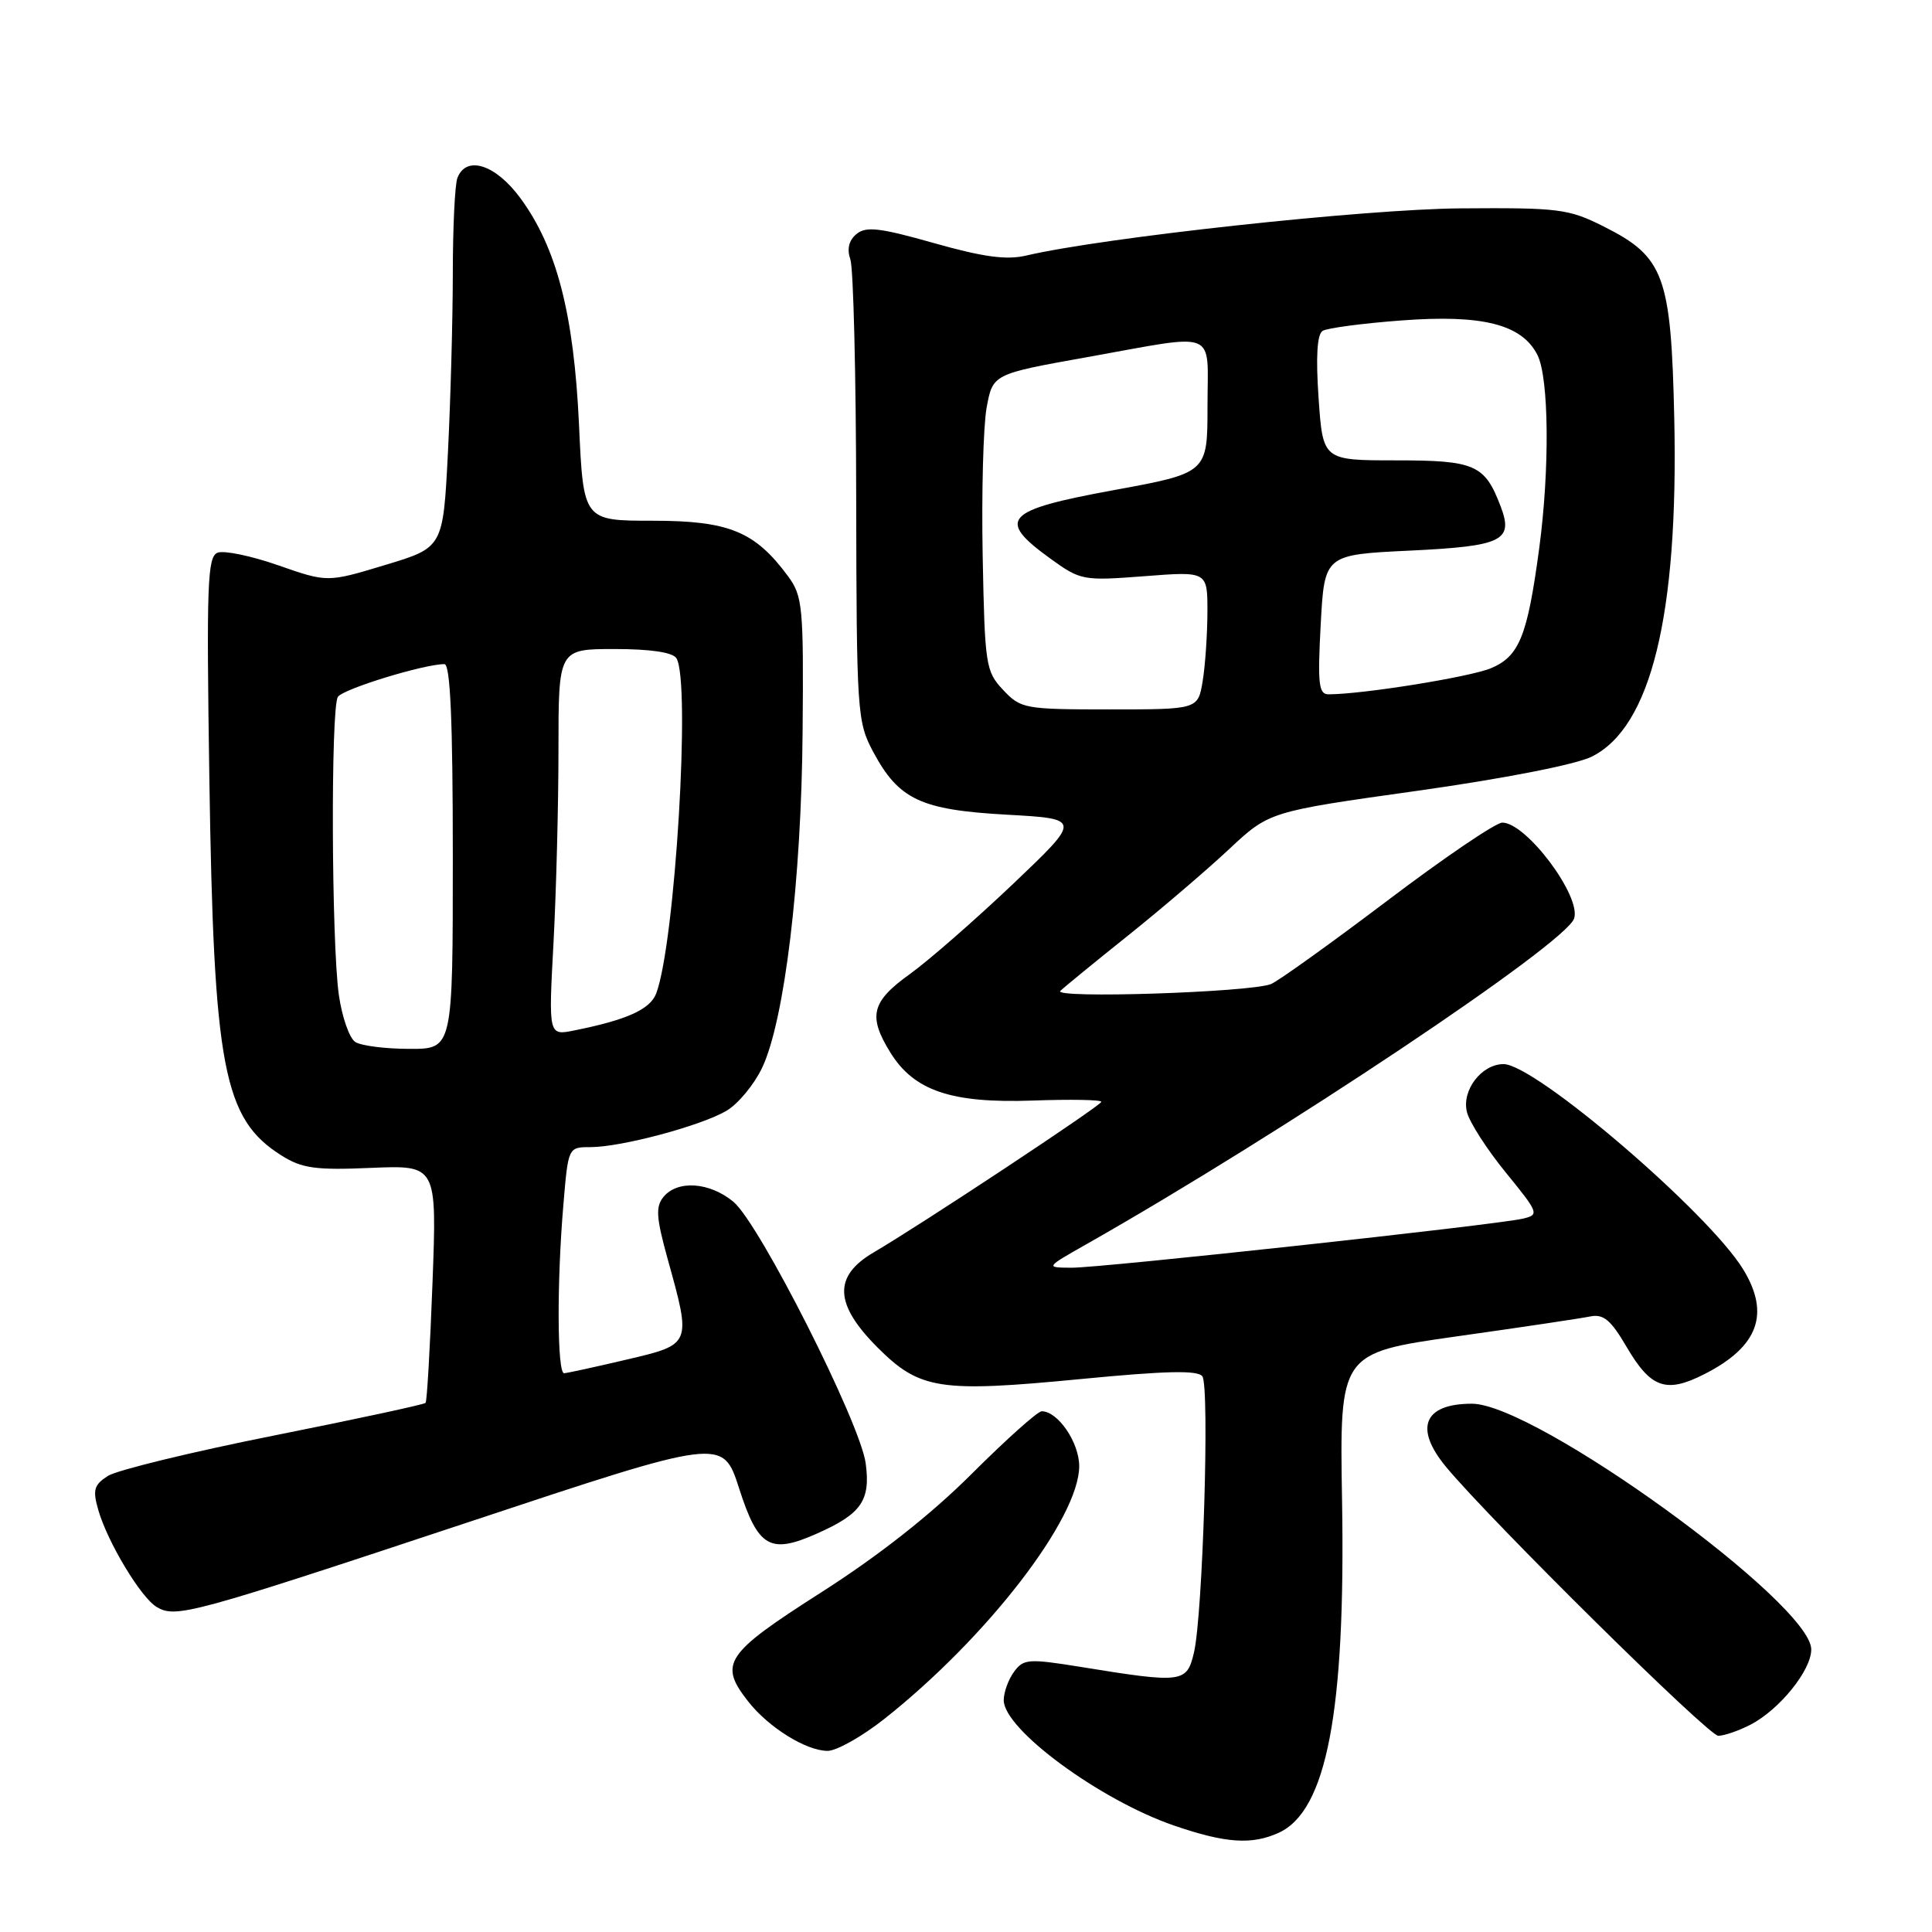 <?xml version="1.0" encoding="UTF-8" standalone="no"?>
<!DOCTYPE svg PUBLIC "-//W3C//DTD SVG 1.1//EN" "http://www.w3.org/Graphics/SVG/1.1/DTD/svg11.dtd" >
<svg xmlns="http://www.w3.org/2000/svg" xmlns:xlink="http://www.w3.org/1999/xlink" version="1.1" viewBox="0 0 256 256">
 <g >
 <path fill="currentColor"
d=" M 169.44 242.85 C 175.79 239.95 178.30 226.80 177.83 198.89 C 177.50 179.28 177.50 179.28 193.00 177.08 C 201.53 175.88 209.49 174.69 210.70 174.44 C 212.46 174.08 213.43 174.88 215.52 178.45 C 218.75 183.96 220.77 184.67 225.88 182.06 C 232.98 178.44 234.58 174.10 230.99 168.21 C 226.40 160.69 203.42 141.00 199.23 141.00 C 196.31 141.00 193.65 144.48 194.38 147.36 C 194.71 148.70 197.03 152.31 199.53 155.37 C 203.91 160.75 203.99 160.96 201.78 161.48 C 198.17 162.32 145.88 168.00 142.00 167.98 C 138.50 167.96 138.50 167.96 144.00 164.84 C 169.87 150.16 207.51 125.02 208.58 121.70 C 209.54 118.74 202.24 109.00 199.06 109.00 C 198.20 109.00 191.32 113.67 183.77 119.39 C 176.21 125.10 169.30 130.05 168.40 130.40 C 165.53 131.50 139.41 132.34 140.50 131.30 C 141.05 130.77 145.10 127.46 149.50 123.94 C 153.90 120.42 159.90 115.29 162.84 112.54 C 168.18 107.54 168.18 107.54 187.70 104.80 C 199.17 103.19 208.73 101.32 210.87 100.28 C 218.76 96.42 222.41 81.52 221.85 55.50 C 221.43 36.50 220.53 34.04 212.48 30.00 C 207.84 27.67 206.55 27.51 193.50 27.61 C 180.77 27.71 146.23 31.46 135.99 33.86 C 133.36 34.48 130.29 34.06 123.75 32.21 C 116.59 30.18 114.75 29.96 113.49 31.01 C 112.47 31.85 112.20 33.00 112.68 34.39 C 113.08 35.55 113.43 49.77 113.45 66.00 C 113.50 94.40 113.58 95.65 115.69 99.60 C 119.09 105.95 121.97 107.31 133.40 107.95 C 143.30 108.50 143.30 108.50 134.21 117.15 C 129.20 121.90 123.06 127.27 120.56 129.07 C 115.46 132.73 114.99 134.63 117.98 139.47 C 121.12 144.54 126.06 146.21 136.83 145.83 C 141.88 145.65 145.97 145.72 145.93 146.00 C 145.85 146.53 122.13 162.22 115.75 165.96 C 110.39 169.11 110.55 172.81 116.28 178.55 C 121.88 184.14 124.49 184.54 143.22 182.73 C 154.49 181.64 158.71 181.54 159.32 182.37 C 160.30 183.74 159.38 214.07 158.20 219.00 C 157.25 223.00 156.71 223.07 143.11 220.86 C 136.27 219.76 135.61 219.81 134.36 221.53 C 133.61 222.55 133.00 224.24 133.00 225.29 C 133.00 229.14 145.73 238.51 155.55 241.89 C 162.39 244.24 165.86 244.48 169.44 242.85 Z  M 117.16 227.78 C 130.79 217.00 143.00 201.18 143.00 194.27 C 143.00 191.13 140.18 187.00 138.03 187.00 C 137.50 187.00 133.34 190.72 128.78 195.27 C 123.39 200.66 116.42 206.15 108.78 211.02 C 96.04 219.16 95.19 220.43 99.16 225.48 C 101.86 228.91 106.82 231.99 109.66 232.00 C 110.85 232.00 114.22 230.10 117.16 227.78 Z  M 231.93 228.54 C 235.79 226.54 240.00 221.34 240.00 218.56 C 240.00 212.46 203.46 186.00 195.04 186.00 C 188.66 186.00 187.34 189.21 191.60 194.36 C 197.52 201.50 226.37 230.00 227.68 230.00 C 228.46 230.00 230.37 229.34 231.93 228.54 Z  M 62.14 201.67 C 95.77 190.50 95.77 190.50 97.93 197.20 C 100.45 205.05 102.03 205.97 108.22 203.22 C 114.14 200.60 115.37 198.83 114.71 193.90 C 113.99 188.54 100.64 162.13 97.19 159.25 C 94.05 156.64 89.80 156.33 87.93 158.58 C 86.85 159.89 86.94 161.29 88.47 166.83 C 91.63 178.20 91.66 178.13 83.00 180.16 C 78.88 181.13 75.16 181.94 74.75 181.96 C 73.83 182.01 73.77 169.98 74.65 159.65 C 75.29 152.00 75.29 152.00 78.25 152.00 C 82.32 152.00 92.90 149.17 96.27 147.18 C 97.80 146.28 99.91 143.73 100.97 141.52 C 103.95 135.28 106.19 116.75 106.35 96.91 C 106.49 80.37 106.36 78.99 104.41 76.34 C 100.04 70.42 96.59 69.00 86.50 69.00 C 77.30 69.00 77.30 69.00 76.72 56.25 C 76.04 41.59 73.77 32.80 68.95 26.25 C 65.67 21.78 61.77 20.54 60.61 23.58 C 60.27 24.45 60.00 30.19 60.00 36.33 C 59.99 42.47 59.70 53.14 59.35 60.02 C 58.71 72.55 58.71 72.55 51.05 74.86 C 43.38 77.18 43.38 77.18 36.88 74.91 C 33.31 73.66 29.69 72.91 28.84 73.23 C 27.48 73.75 27.35 77.36 27.74 103.16 C 28.32 141.58 29.60 148.26 37.30 153.11 C 40.02 154.82 41.81 155.07 49.19 154.75 C 57.89 154.39 57.89 154.39 57.31 169.94 C 56.99 178.50 56.58 185.67 56.39 185.89 C 56.21 186.10 47.16 188.05 36.28 190.22 C 25.40 192.39 15.52 194.80 14.31 195.56 C 12.45 196.75 12.26 197.42 13.02 200.07 C 14.25 204.35 18.68 211.71 20.77 212.94 C 23.30 214.44 25.31 213.89 62.14 201.67 Z  M 132.92 91.42 C 130.61 88.96 130.49 88.16 130.21 73.67 C 130.05 65.33 130.29 56.49 130.73 54.03 C 131.55 49.56 131.55 49.56 144.02 47.33 C 161.68 44.17 160.00 43.49 160.00 53.83 C 160.00 62.67 160.00 62.67 147.50 64.96 C 133.11 67.60 131.99 68.81 139.14 73.99 C 143.19 76.92 143.48 76.97 151.64 76.35 C 160.00 75.70 160.00 75.70 159.99 81.10 C 159.98 84.07 159.70 88.19 159.36 90.25 C 158.74 94.00 158.74 94.00 147.04 94.00 C 135.77 94.00 135.26 93.91 132.92 91.42 Z  M 175.00 82.75 C 175.50 73.50 175.50 73.50 186.81 72.96 C 199.11 72.37 200.58 71.65 198.84 67.09 C 196.74 61.57 195.45 61.00 184.99 61.00 C 175.29 61.00 175.29 61.00 174.72 52.76 C 174.34 47.27 174.52 44.29 175.26 43.84 C 175.86 43.47 180.57 42.84 185.72 42.46 C 196.45 41.65 201.67 42.98 203.72 47.04 C 205.25 50.06 205.36 62.17 203.95 72.68 C 202.39 84.30 201.32 86.97 197.54 88.55 C 194.75 89.71 180.54 92.00 176.03 92.00 C 174.73 92.00 174.58 90.60 175.00 82.75 Z  M 47.08 138.07 C 46.30 137.58 45.32 134.77 44.90 131.84 C 43.92 124.90 43.81 93.85 44.77 92.34 C 45.43 91.30 56.16 88.00 58.89 88.00 C 59.67 88.00 60.00 95.54 60.00 113.50 C 60.00 139.00 60.00 139.00 54.25 138.98 C 51.09 138.98 47.86 138.57 47.08 138.07 Z  M 73.34 124.96 C 73.70 118.21 74.00 106.68 74.00 99.34 C 74.00 86.00 74.00 86.00 81.44 86.00 C 86.20 86.00 89.15 86.44 89.63 87.22 C 91.55 90.32 89.45 125.04 86.95 131.64 C 86.14 133.75 83.08 135.14 76.09 136.54 C 72.68 137.23 72.68 137.23 73.34 124.96 Z "/>
</g>
</svg>
